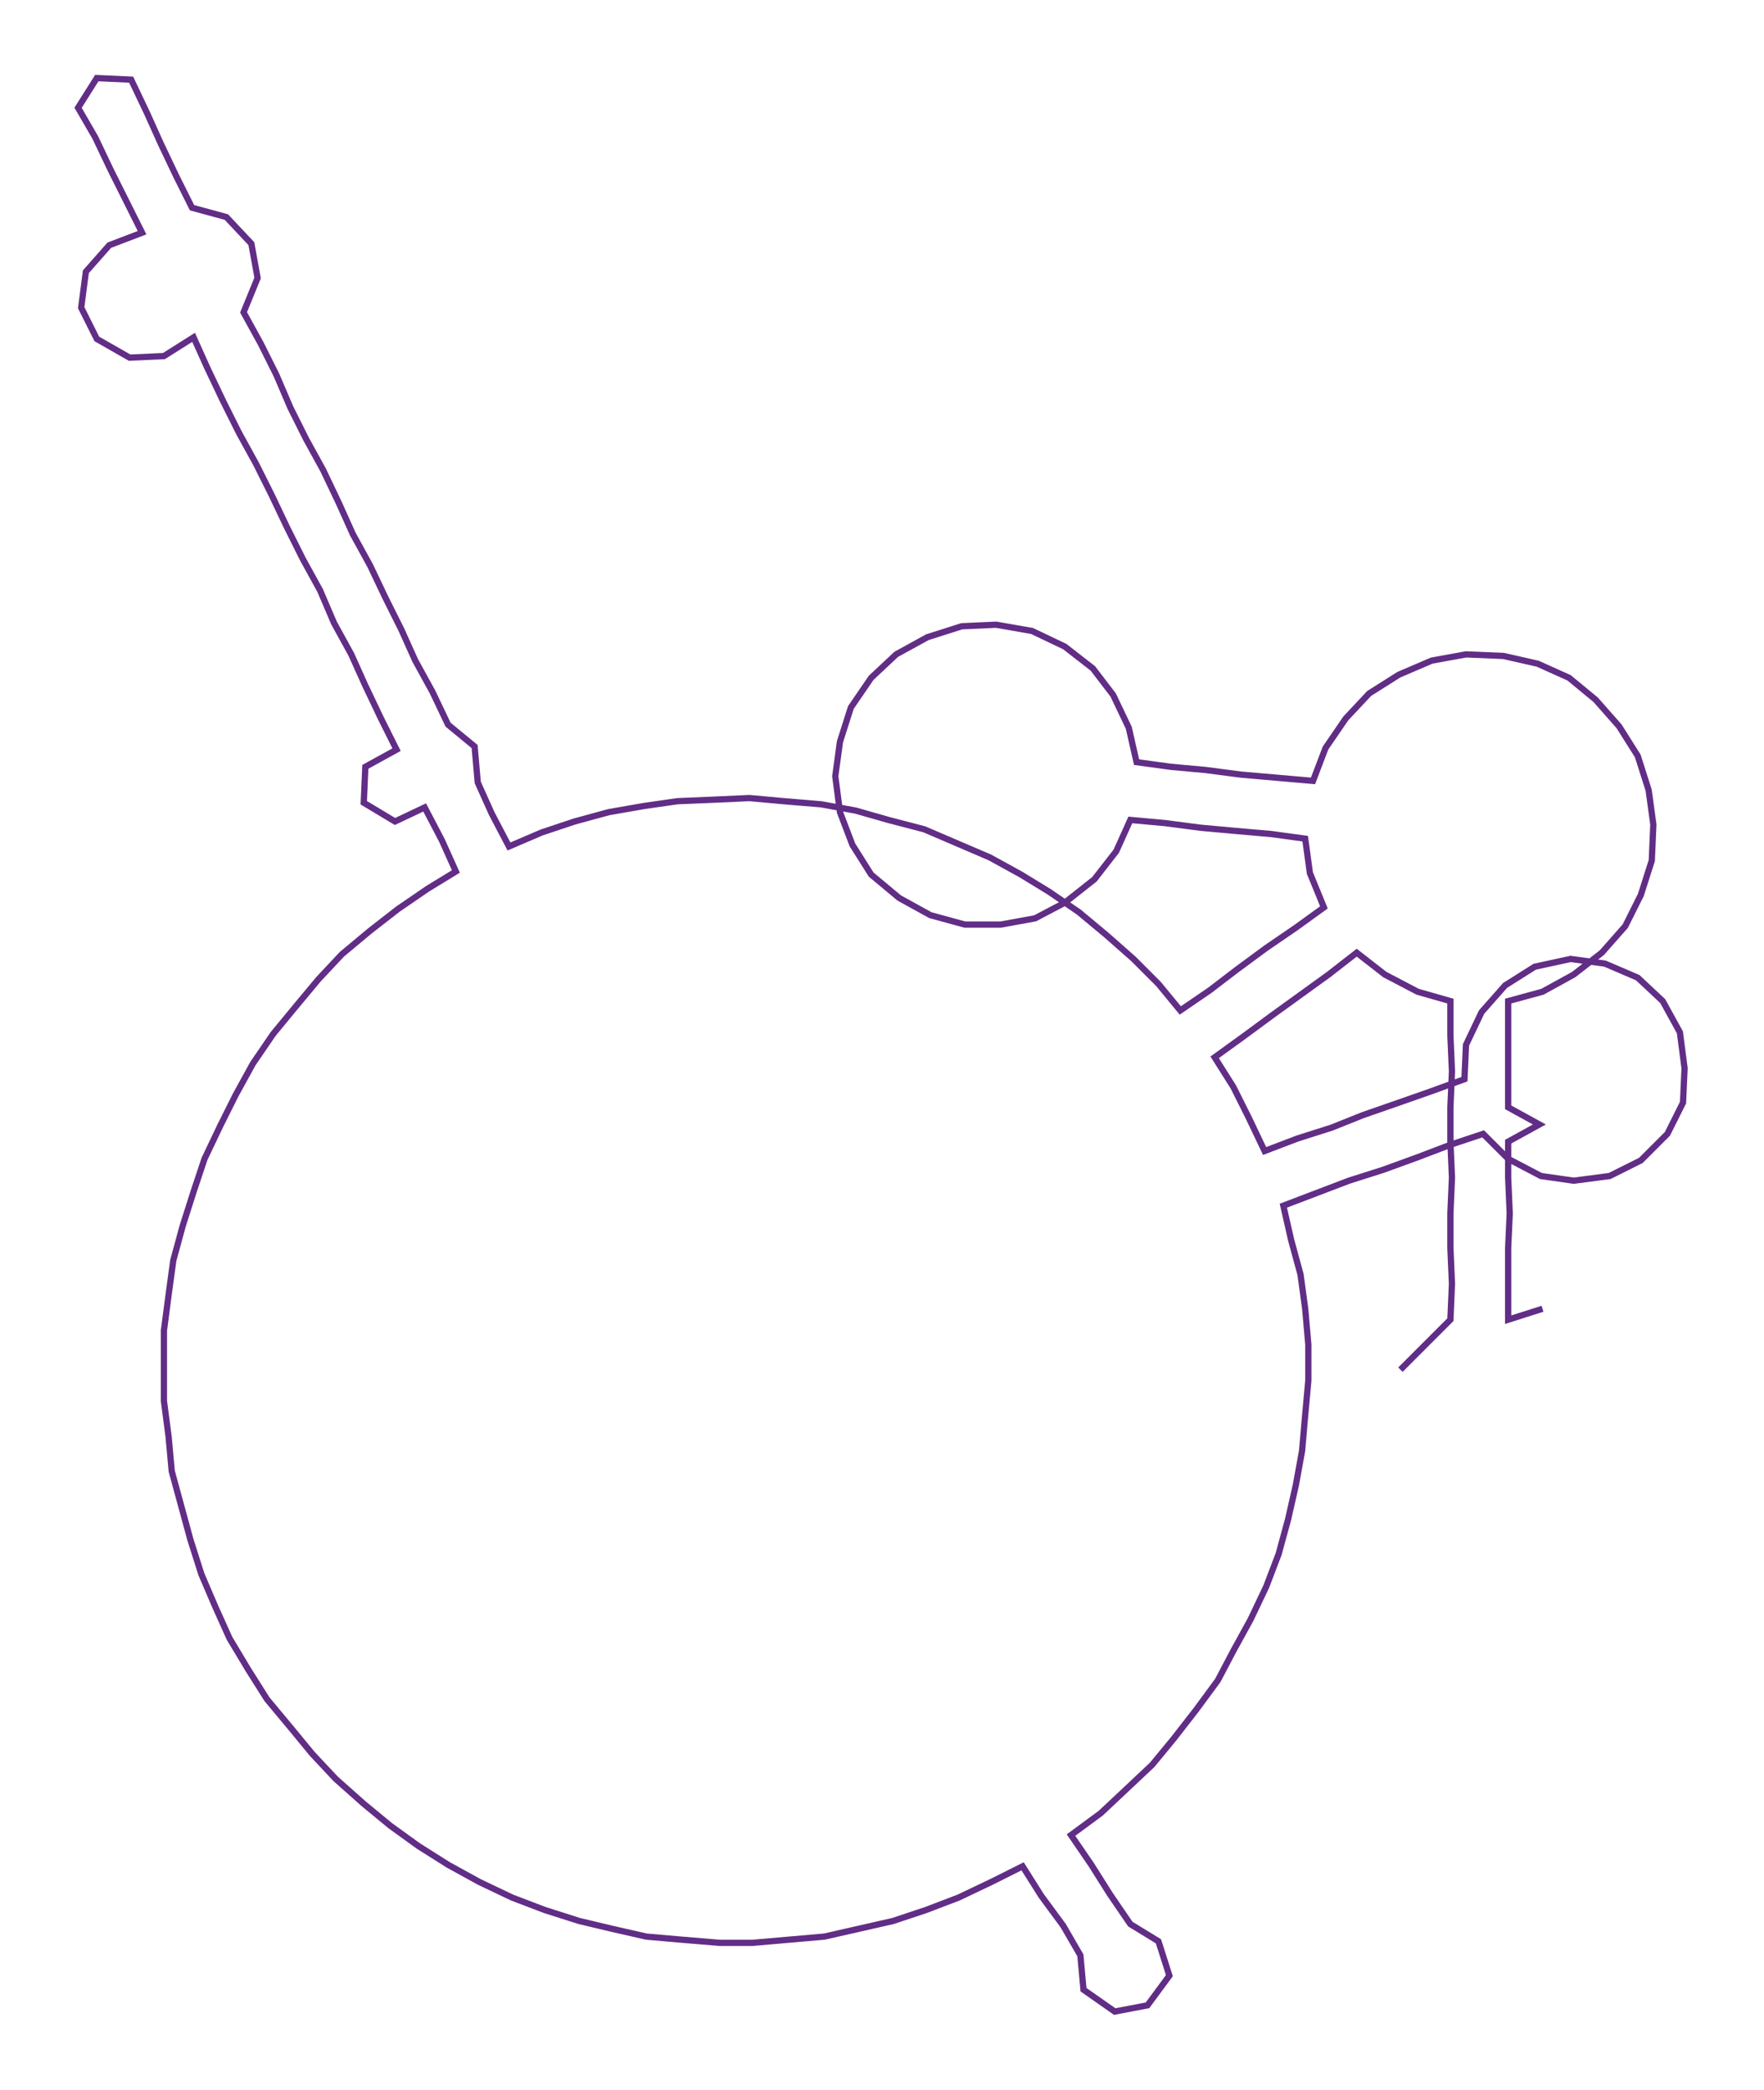 <ns0:svg xmlns:ns0="http://www.w3.org/2000/svg" width="253.281px" height="300px" viewBox="0 0 1129.87 1338.28"><ns0:path style="stroke:#612d86;stroke-width:4px;fill:none;" d="M897 877 L897 877 L913 861 L929 845 L930 822 L929 799 L929 777 L930 754 L929 731 L929 709 L930 686 L929 663 L929 641 L908 635 L887 624 L869 610 L851 624 L833 637 L815 650 L796 664 L778 677 L790 696 L800 716 L810 737 L831 729 L853 722 L873 714 L896 706 L916 699 L938 691 L939 669 L949 648 L964 631 L983 619 L1006 614 L1028 617 L1049 626 L1065 641 L1076 661 L1079 684 L1078 706 L1068 726 L1051 743 L1031 753 L1008 756 L987 753 L966 742 L950 726 L929 733 L908 741 L886 749 L864 756 L843 764 L822 772 L827 794 L833 816 L836 838 L838 861 L838 884 L836 906 L834 929 L830 951 L825 973 L819 995 L811 1016 L801 1037 L790 1057 L780 1076 L766 1095 L752 1113 L738 1130 L721 1146 L705 1161 L686 1175 L699 1194 L711 1213 L724 1232 L742 1243 L749 1265 L735 1284 L714 1288 L694 1274 L692 1252 L681 1233 L667 1214 L655 1195 L635 1205 L614 1215 L593 1223 L572 1230 L550 1235 L528 1240 L505 1242 L482 1244 L461 1244 L437 1242 L414 1240 L392 1235 L371 1230 L349 1223 L328 1215 L307 1205 L287 1194 L268 1182 L250 1169 L233 1155 L215 1139 L200 1123 L186 1106 L171 1088 L159 1069 L147 1049 L138 1029 L129 1008 L122 986 L116 964 L110 942 L108 920 L105 897 L105 875 L105 852 L108 829 L111 807 L117 785 L124 763 L131 742 L141 721 L151 701 L162 681 L175 662 L189 645 L204 627 L219 611 L237 596 L255 582 L274 569 L292 558 L283 538 L272 517 L253 526 L233 514 L234 491 L254 480 L244 460 L234 439 L225 419 L214 399 L205 378 L194 358 L184 338 L174 317 L164 297 L153 277 L143 257 L133 236 L124 216 L105 228 L83 229 L62 217 L52 197 L55 174 L70 157 L91 149 L81 129 L71 109 L61 88 L50 69 L62 50 L84 51 L94 72 L103 92 L113 113 L123 133 L145 139 L161 156 L165 178 L156 200 L167 220 L177 240 L186 261 L196 281 L207 301 L217 322 L226 342 L237 362 L247 383 L257 403 L266 423 L277 443 L287 464 L304 478 L306 501 L315 521 L326 542 L347 533 L368 526 L390 520 L413 516 L434 513 L458 512 L480 511 L502 513 L526 515 L548 519 L569 525 L592 531 L613 540 L634 549 L654 560 L672 571 L691 584 L709 599 L726 614 L742 630 L756 647 L775 634 L792 621 L811 607 L830 594 L848 581 L839 559 L836 537 L814 534 L791 532 L769 530 L746 527 L724 525 L715 545 L701 563 L682 578 L663 588 L641 592 L618 592 L596 586 L576 575 L558 560 L546 541 L538 520 L535 497 L538 475 L545 453 L558 434 L574 419 L594 408 L616 401 L638 400 L661 404 L682 414 L700 428 L713 445 L723 466 L728 488 L750 491 L772 493 L795 496 L818 498 L841 500 L849 479 L862 460 L877 444 L896 432 L917 423 L939 419 L963 420 L985 425 L1005 434 L1022 448 L1037 465 L1049 484 L1056 506 L1059 528 L1058 551 L1051 573 L1041 593 L1026 610 L1008 624 L988 635 L966 641 L966 663 L966 686 L966 709 L986 720 L966 731 L966 754 L967 777 L966 799 L966 822 L966 845 L988 838" /></ns0:svg>